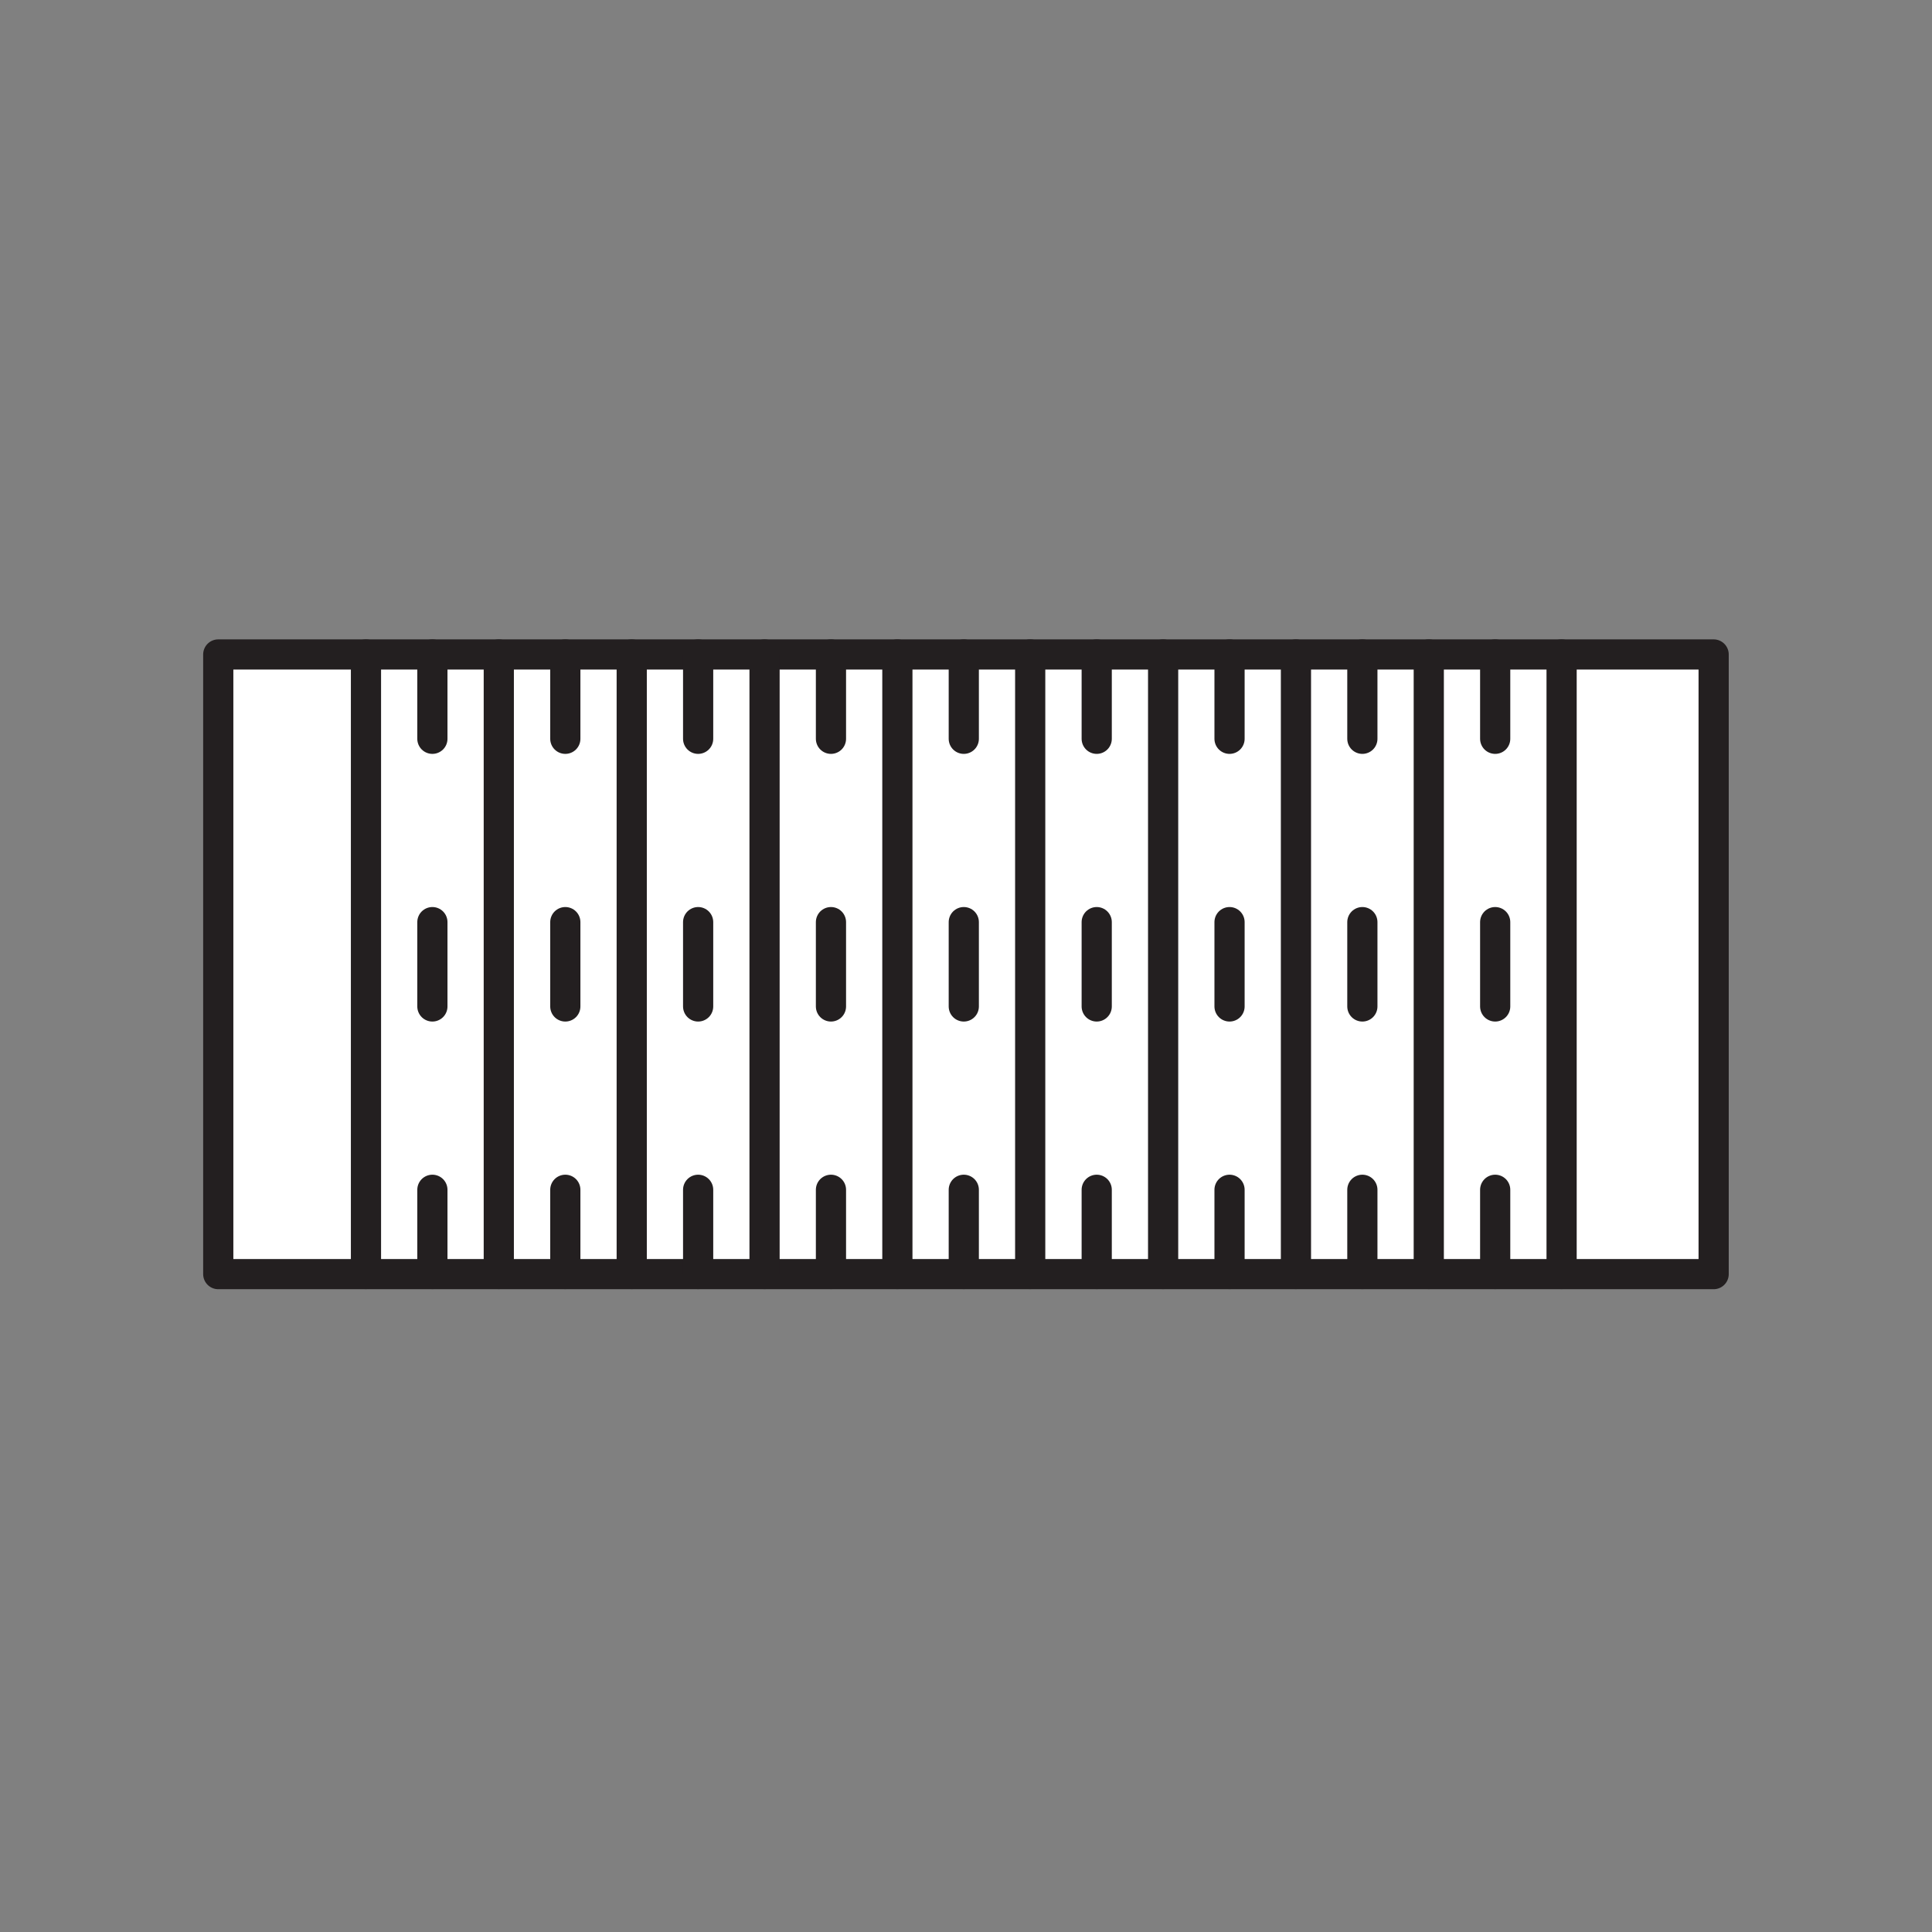 <svg xmlns="http://www.w3.org/2000/svg" viewBox="0 0 1920 1920">
    <rect x="0" y="0" width="1920" height="1920" fill="#808080" stroke="none"/>
    <style>
        .st0{fill:#fff}.st1,.st2{fill:none;stroke:#231f20;stroke-width:30;stroke-linecap:round;stroke-linejoin:round;stroke-miterlimit:10}.st2{stroke-width:50}
    </style>
    <path class="st0" d="M216.9 652.1H1703v615.8H216.9z" id="Layer_6"/>
    <g id="STROKES">
        <path class="st1" d="M216.9 650.4H1703v615.8H216.9z"/>
        <path class="st1" d="M363.7 1266.1V650.4"/>
        <path class="st1" d="M429.7 1182.4v83.7"/>
        <path class="st1" d="M561.8 1182.4v83.7"/>
        <path class="st1" d="M693.8 1182.4v83.7"/>
        <path class="st1" d="M825.8 1182.4v83.7"/>
        <path class="st1" d="M957.8 1182.4v83.7"/>
        <path class="st1" d="M1089.9 1182.4v83.7"/>
        <path class="st1" d="M1221.9 1182.4v83.7"/>
        <path class="st1" d="M1353.9 1182.4v83.7"/>
        <path class="st1" d="M1485.9 1182.4v83.7"/>
        <path class="st1" d="M429.7 916.4v83.8"/>
        <path class="st1" d="M561.8 916.4v83.8"/>
        <path class="st1" d="M693.8 916.4v83.8"/>
        <path class="st1" d="M825.8 916.4v83.8"/>
        <path class="st1" d="M957.8 916.4v83.8"/>
        <path class="st1" d="M1089.9 916.4v83.8"/>
        <path class="st1" d="M1221.9 916.4v83.8"/>
        <path class="st1" d="M1353.9 916.4v83.8"/>
        <path class="st1" d="M1485.9 916.4v83.8"/>
        <path class="st1" d="M429.7 650.4v83.8"/>
        <path class="st1" d="M561.8 650.4v83.8"/>
        <path class="st1" d="M693.8 650.4v83.8"/>
        <path class="st1" d="M825.8 650.4v83.8"/>
        <path class="st1" d="M957.8 650.4v83.8"/>
        <path class="st1" d="M1089.9 650.4v83.8"/>
        <path class="st1" d="M1221.9 650.4v83.8"/>
        <path class="st1" d="M1353.9 650.4v83.8"/>
        <path class="st1" d="M1485.9 650.4v83.8"/>
        <path class="st1" d="M495.7 1266.1V650.4"/>
        <path class="st1" d="M627.8 1266.1V650.4"/>
        <path class="st1" d="M759.8 1266.1V650.4"/>
        <path class="st1" d="M891.8 1266.1V650.4"/>
        <path class="st1" d="M1023.8 1266.1V650.4"/>
        <path class="st1" d="M1155.9 1266.1V650.4"/>
        <path class="st1" d="M1287.9 1266.1V650.4"/>
        <path class="st1" d="M1419.9 1266.1V650.4"/>
        <path class="st1" d="M1551.9 1266.1V650.4"/>
    </g>
</svg>
